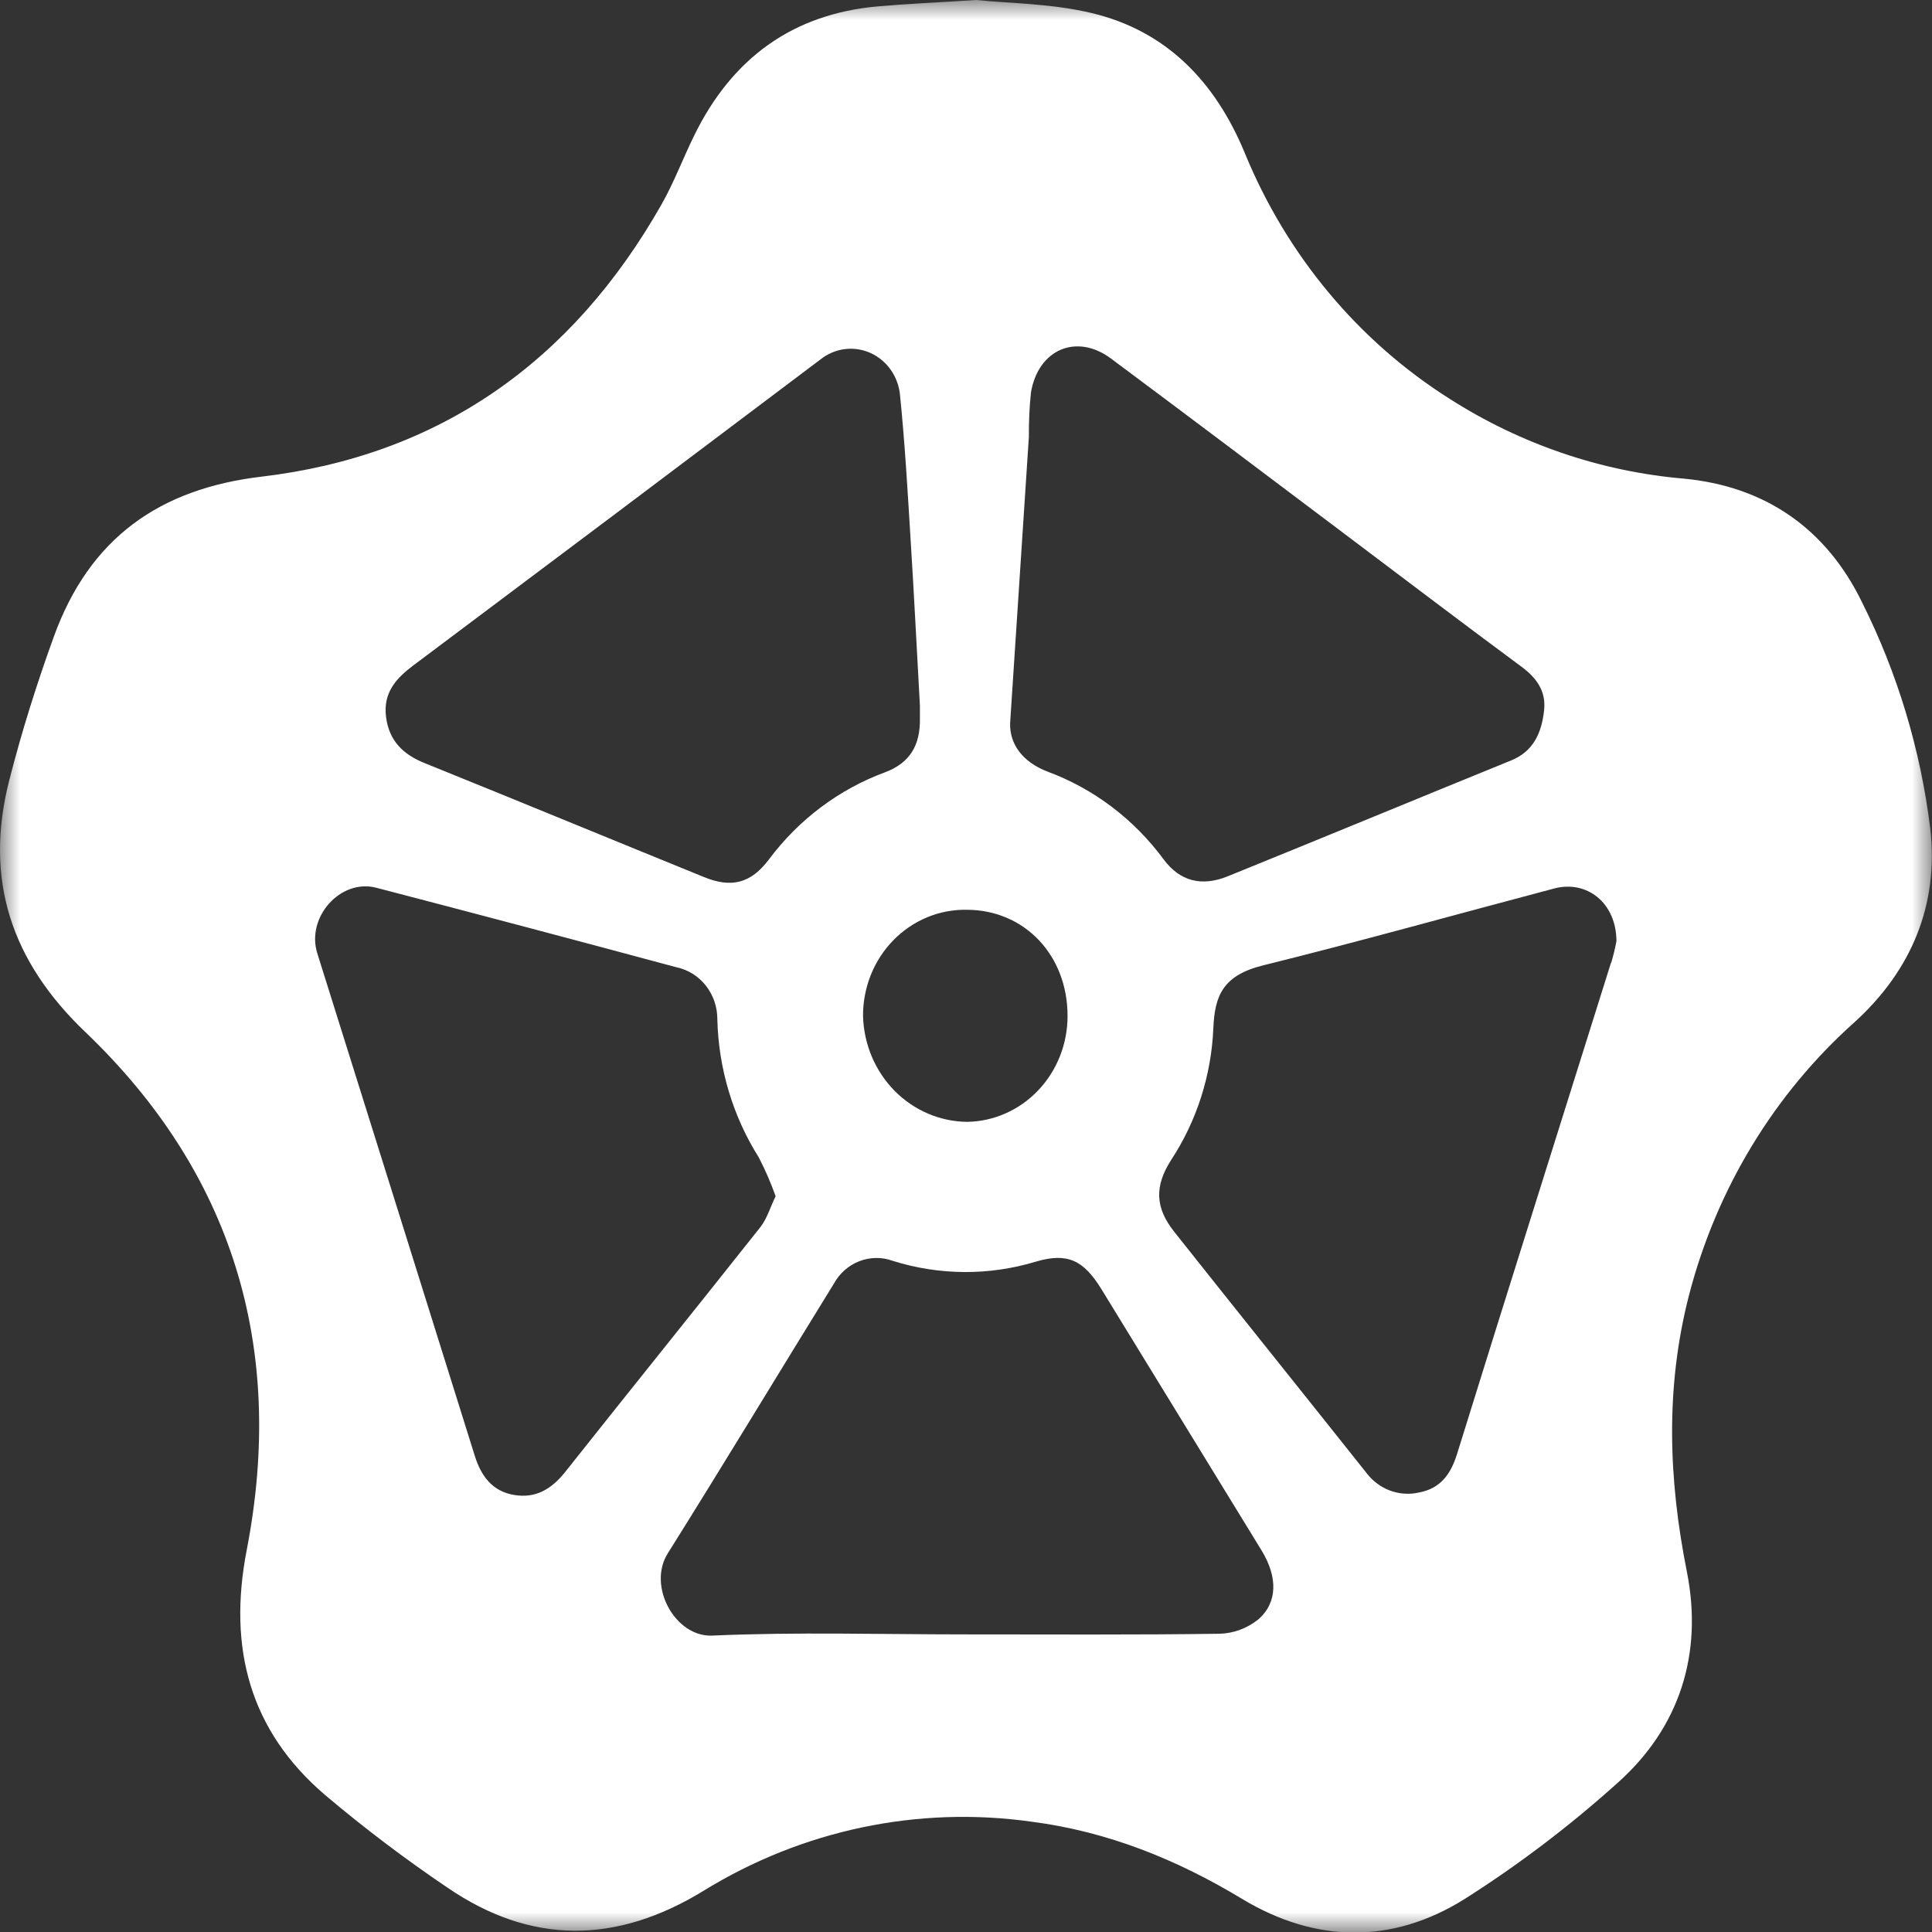 <svg xmlns="http://www.w3.org/2000/svg" width="48" height="48" viewBox="0 0 48 48" fill="none">
<rect x="0" y="0" width="48" height="48" fill="#333333" stroke="none"/>
<mask id="mask0_903_20170" style="mask-type:luminance" maskUnits="userSpaceOnUse" x="0" y="0" width="48" height="48">
<path d="M48 0L0 0L0 48L48 48L48 0Z" fill="white"/>
</mask>
<g mask="url(#mask0_903_20170)">
<path d="M47.956 20.578C47.715 18.623 47.143 16.727 46.268 14.977C45.366 13.109 43.828 12.078 41.828 11.891C39.769 11.713 37.779 11.034 36.02 9.911C33.747 8.476 31.965 6.338 30.925 3.798C30.186 2.013 28.966 0.767 27.134 0.327C26.111 0.081 25.034 0.082 24.25 0C23.247 0.065 22.524 0.095 21.803 0.159C19.706 0.347 18.19 1.434 17.244 3.373C16.967 3.937 16.746 4.532 16.437 5.076C14.2 9.02 10.875 11.325 6.5 11.842C3.967 12.141 2.222 13.364 1.334 15.827C0.912 16.993 0.537 18.183 0.23 19.386C-0.403 21.861 0.287 23.888 2.116 25.637C5.765 29.123 7.107 33.459 6.13 38.509C5.654 40.96 6.216 43.006 8.077 44.597C9.05 45.419 10.065 46.187 11.116 46.897C13.203 48.324 15.314 48.298 17.472 46.981C19.928 45.465 22.808 44.859 25.64 45.261C27.514 45.504 29.24 46.197 30.874 47.186C32.69 48.276 34.589 48.303 36.379 47.186C37.728 46.331 39.005 45.361 40.199 44.286C41.719 42.926 42.316 41.103 41.911 39.054C41.453 36.759 41.371 34.483 41.96 32.19C42.642 29.545 44.079 27.175 46.082 25.39C47.482 24.116 48.176 22.481 47.956 20.578ZM25.562 10.853C25.559 10.486 25.576 10.12 25.613 9.755C25.792 8.68 26.747 8.272 27.602 8.908C29.51 10.328 31.408 11.761 33.308 13.191C34.804 14.318 36.296 15.451 37.803 16.566C38.172 16.841 38.414 17.166 38.363 17.644C38.304 18.197 38.103 18.666 37.546 18.892C35.197 19.848 32.855 20.818 30.506 21.77C29.853 22.036 29.314 21.894 28.911 21.352C28.173 20.352 27.173 19.596 26.03 19.172C25.388 18.927 25.082 18.472 25.096 17.968C25.256 15.53 25.41 13.189 25.562 10.853ZM26.523 25.246C26.523 25.936 26.261 26.598 25.794 27.089C25.327 27.581 24.692 27.862 24.027 27.872C23.352 27.865 22.706 27.588 22.224 27.099C21.742 26.609 21.462 25.945 21.442 25.246C21.44 24.896 21.505 24.549 21.634 24.225C21.763 23.901 21.954 23.607 22.194 23.361C22.435 23.114 22.72 22.921 23.034 22.79C23.348 22.66 23.684 22.597 24.022 22.603C25.456 22.607 26.525 23.734 26.523 25.243V25.246ZM10.265 16.535C13.642 14.006 17.015 11.471 20.383 8.931C20.558 8.791 20.766 8.702 20.985 8.674C21.205 8.646 21.427 8.679 21.63 8.771C21.832 8.863 22.007 9.01 22.136 9.196C22.265 9.382 22.343 9.6 22.362 9.829C22.484 11.028 22.553 12.253 22.627 13.459C22.71 14.77 22.774 16.085 22.855 17.532C22.855 17.546 22.855 17.697 22.855 17.846C22.867 18.519 22.604 18.955 21.992 19.186C20.848 19.607 19.844 20.36 19.102 21.355C18.656 21.947 18.171 22.069 17.492 21.791C15.174 20.848 12.861 19.893 10.54 18.955C10.019 18.744 9.667 18.409 9.591 17.812C9.515 17.215 9.836 16.857 10.265 16.535ZM14.031 36.584C13.693 37.002 13.306 37.231 12.774 37.142C12.242 37.053 11.957 36.687 11.795 36.167C10.495 32.01 9.191 27.851 7.884 23.688C7.599 22.789 8.46 21.826 9.346 22.055C11.837 22.704 14.324 23.363 16.808 24.032C17.095 24.092 17.353 24.253 17.538 24.489C17.722 24.724 17.823 25.018 17.822 25.322C17.851 26.543 18.207 27.733 18.852 28.756C19.013 29.067 19.153 29.389 19.27 29.72C19.132 30.006 19.054 30.282 18.89 30.489C17.276 32.526 15.647 34.546 14.031 36.584ZM31.254 40.24C30.98 40.458 30.646 40.581 30.3 40.59C28.191 40.62 26.079 40.606 23.973 40.606C21.867 40.606 19.784 40.543 17.695 40.636C16.778 40.676 16.077 39.411 16.591 38.592C17.985 36.37 19.34 34.123 20.718 31.891C20.859 31.635 21.082 31.438 21.348 31.335C21.615 31.231 21.908 31.227 22.176 31.324C23.336 31.689 24.573 31.697 25.736 31.345C26.52 31.114 26.918 31.308 27.359 32.02C28.686 34.186 30.014 36.352 31.342 38.518C31.746 39.176 31.746 39.815 31.261 40.235L31.254 40.24ZM40.023 23.925C38.748 27.993 37.462 32.057 36.199 36.127C36.038 36.643 35.776 36.981 35.263 37.079C35.02 37.136 34.767 37.119 34.532 37.032C34.298 36.944 34.093 36.788 33.941 36.584C32.355 34.588 30.758 32.602 29.174 30.604C28.694 30 28.683 29.467 29.095 28.822C29.731 27.854 30.095 26.72 30.145 25.549C30.179 24.744 30.375 24.233 31.383 23.984C33.804 23.384 36.207 22.71 38.618 22.073C39.42 21.863 40.157 22.423 40.16 23.384C40.126 23.565 40.083 23.744 40.03 23.919L40.023 23.925Z" fill="white"/>
</g>
</svg>